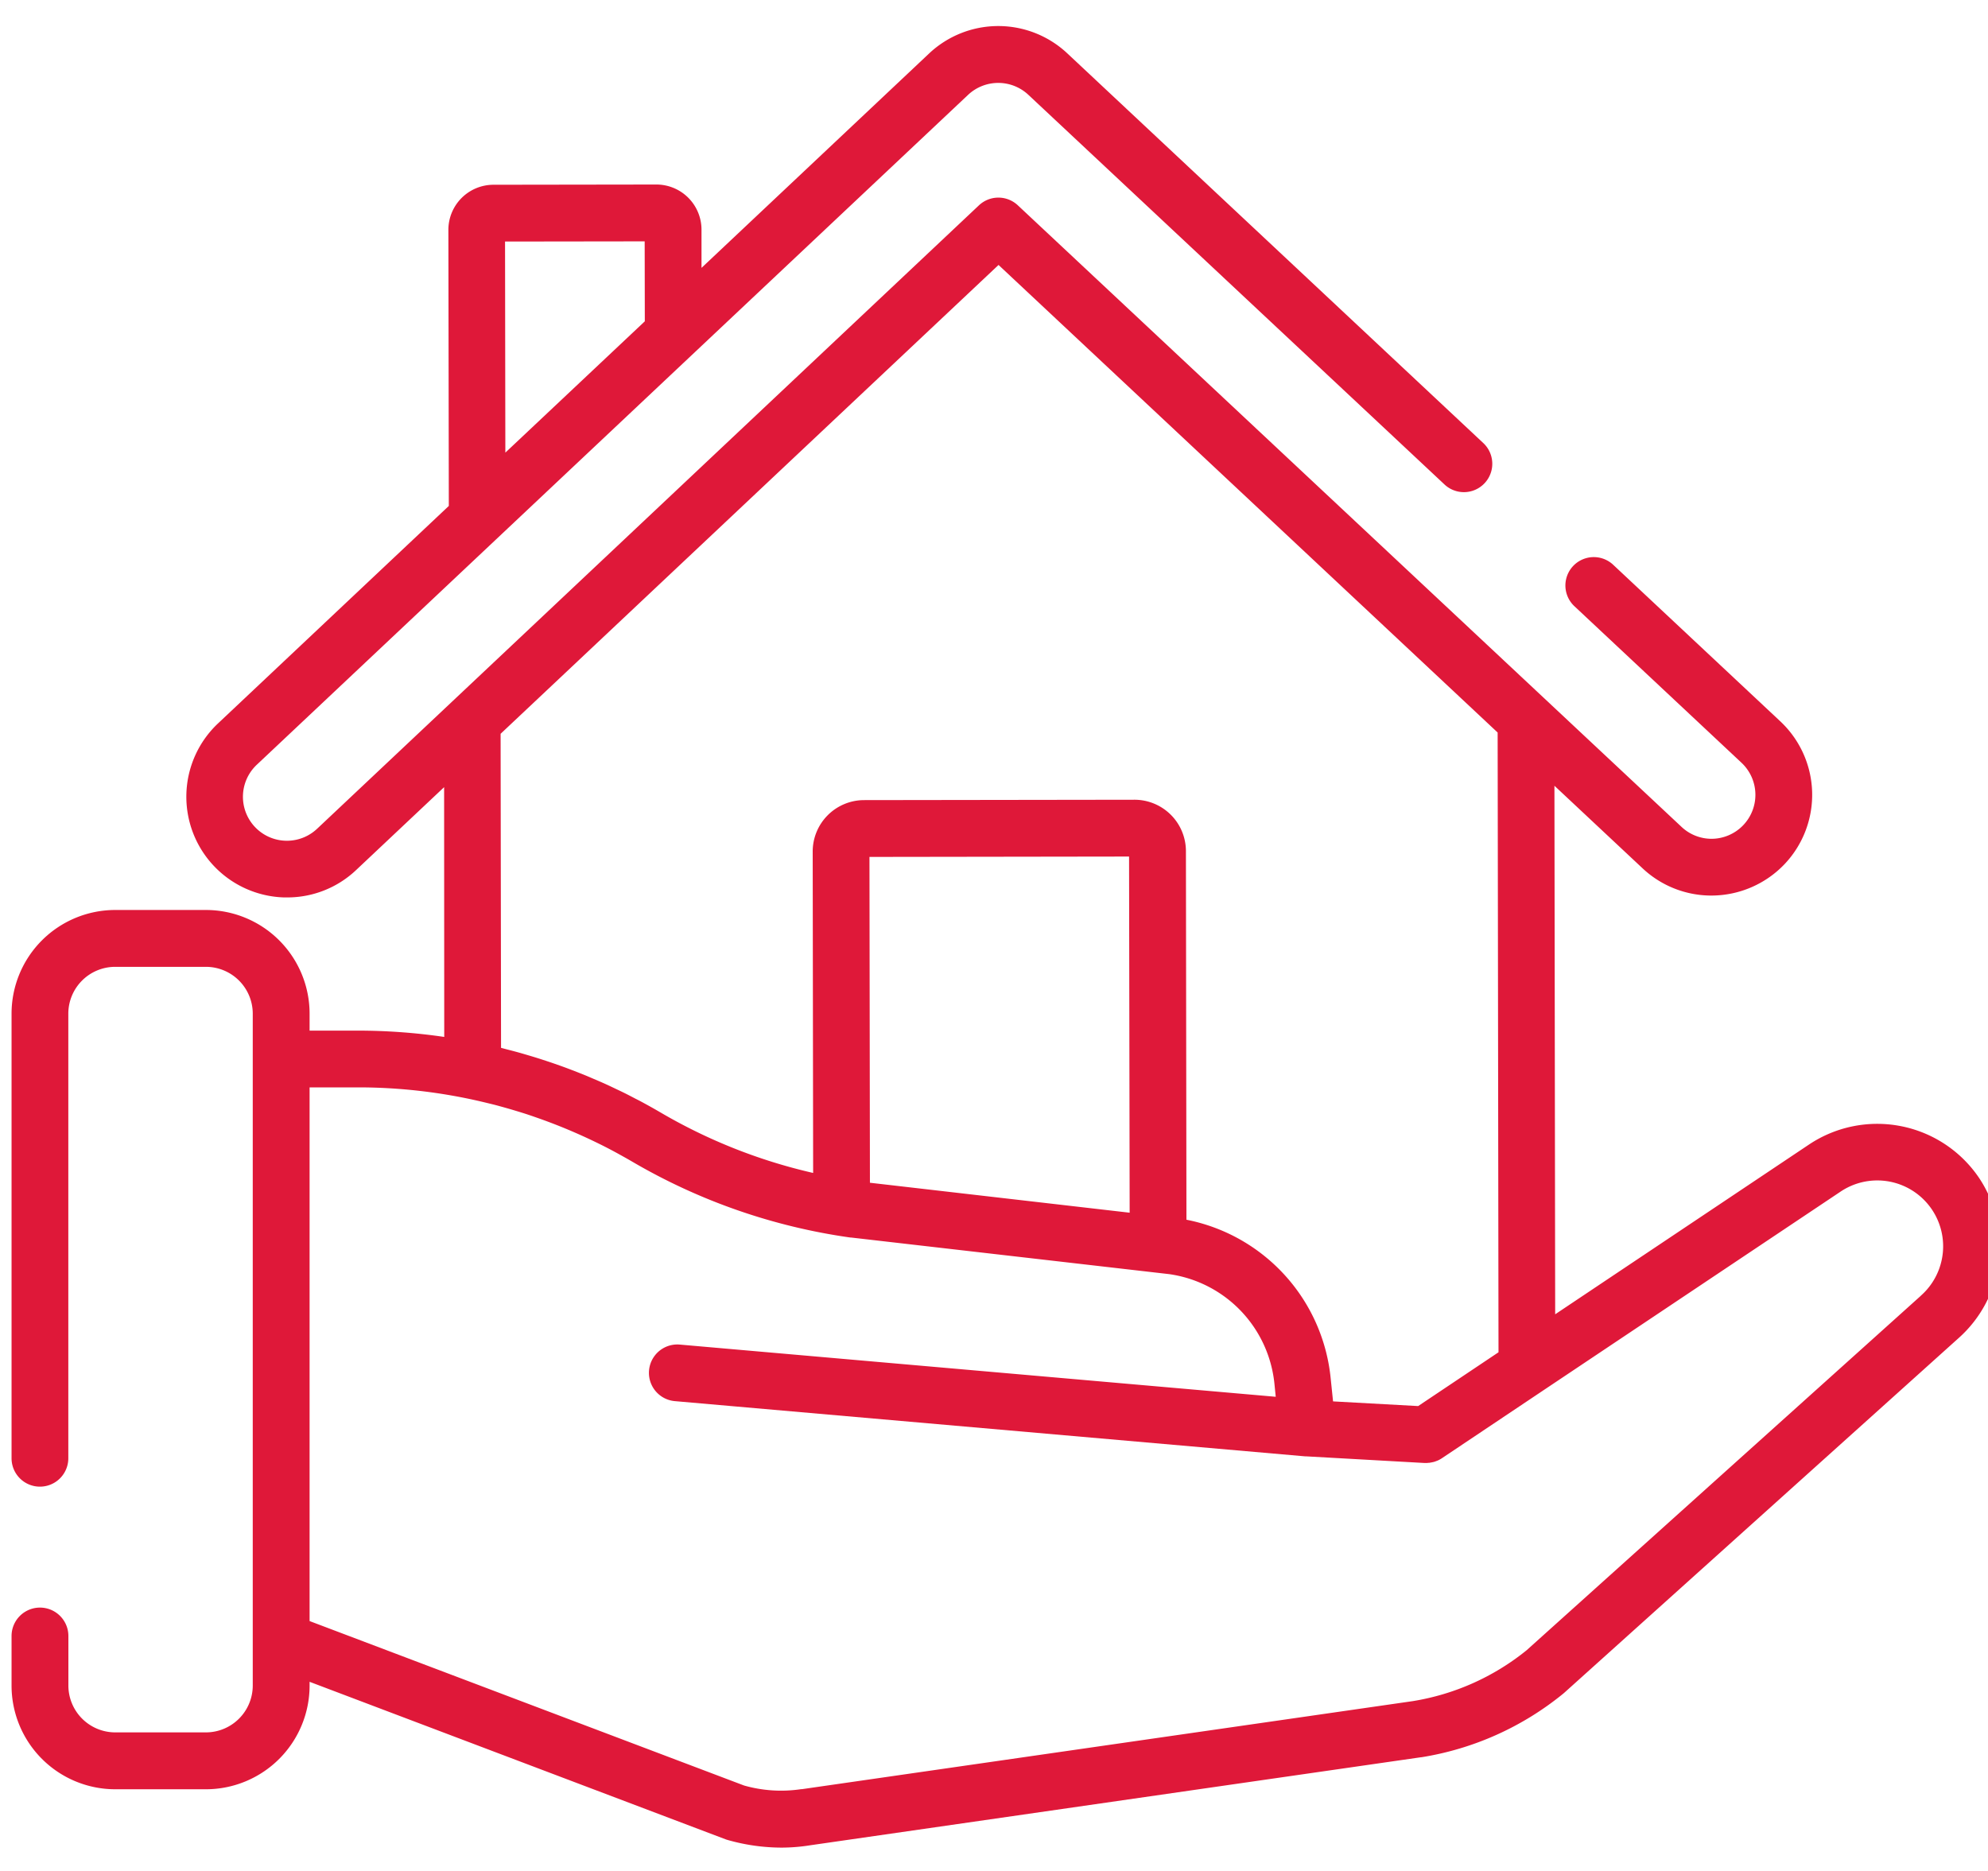 <svg xmlns="http://www.w3.org/2000/svg" xmlns:xlink="http://www.w3.org/1999/xlink" width="85" height="80" viewBox="0 0 85 80">
  <defs>
    <clipPath id="clip-Home">
      <rect width="85" height="80"/>
    </clipPath>
  </defs>
  <g id="Home" clip-path="url(#clip-Home)">
    <g id="house" transform="translate(0.494 -20.346)">
      <g id="Group_127" data-name="Group 127" transform="translate(0 21.461)">
        <path id="Path_212" data-name="Path 212" d="M84.107,70.687a5.255,5.255,0,0,0-7.257-1.4L66,76.544l-.032-22.6,3.769,3.531a4.291,4.291,0,0,0,2.944,1.164h.006a4.324,4.324,0,0,0,3.138-1.362,4.307,4.307,0,0,0-.2-6.088l-7.145-6.694a1.213,1.213,0,0,0-1.659,1.771l7.145,6.694a1.88,1.88,0,0,1-1.283,3.252h0A1.872,1.872,0,0,1,71.4,55.7h0L43.025,29.125a1.213,1.213,0,0,0-1.662,0l-28.3,26.659a1.88,1.88,0,0,1-2.579-2.737L40.9,24.4a1.883,1.883,0,0,1,2.575,0L61.268,41.062a1.213,1.213,0,0,0,1.659-1.771L45.134,22.622a4.314,4.314,0,0,0-5.9.008L29.5,31.8l0-1.636a1.931,1.931,0,0,0-1.93-1.928h0l-6.965.01a1.93,1.93,0,0,0-1.928,1.933l.019,11.8-9.869,9.3a4.307,4.307,0,0,0,2.825,7.44l.132,0a4.276,4.276,0,0,0,2.95-1.172l3.761-3.543L18.5,64.684a25.57,25.57,0,0,0-3.684-.27H12.743v-.728a4.435,4.435,0,0,0-4.43-4.43H4.43A4.435,4.435,0,0,0,0,63.687V82.7a1.213,1.213,0,1,0,2.427,0V63.687a2.005,2.005,0,0,1,2-2H8.313a2.005,2.005,0,0,1,2,2V92.421a2.005,2.005,0,0,1-2,2H4.43a2.005,2.005,0,0,1-2-2V90.3A1.213,1.213,0,1,0,0,90.3v2.123a4.435,4.435,0,0,0,4.43,4.43H8.313a4.435,4.435,0,0,0,4.43-4.43v-.165l17.77,6.729q.049.019.1.033a8.475,8.475,0,0,0,2.307.328,7.854,7.854,0,0,0,1.228-.1l26.115-3.764.018,0a12.784,12.784,0,0,0,6.057-2.714l.045-.038L83.254,77.557A5.255,5.255,0,0,0,84.107,70.687ZM27.07,30.666l.006,3.419L21.113,39.7,21.1,30.674ZM42.2,31.675,63.54,51.668l.037,26.5-3.436,2.3-3.638-.2-.1-.966A7.684,7.684,0,0,0,50.234,72.5l-.022-15.765a2.2,2.2,0,0,0-2.2-2.193h0l-11.565.016a2.2,2.2,0,0,0-2.193,2.2L34.273,70.5a23.061,23.061,0,0,1-6.523-2.585q-.383-.224-.773-.434c-.1-.055-.2-.106-.306-.159-.158-.083-.316-.166-.476-.245-.127-.063-.256-.123-.384-.184s-.272-.13-.409-.192-.28-.124-.421-.184-.257-.111-.386-.165c-.144-.06-.29-.117-.435-.174-.129-.05-.258-.1-.388-.149s-.289-.106-.434-.157-.272-.095-.409-.14-.278-.092-.418-.136-.3-.092-.448-.136c-.129-.038-.257-.076-.387-.112-.169-.047-.339-.091-.508-.134-.08-.02-.159-.044-.239-.063l-.019-13.429ZM47.806,72.2,37.657,71.029l-.956-.11-.02-13.932,11.1-.016Zm33.83,3.55L64.782,90.906a10.355,10.355,0,0,1-4.875,2.179L33.8,96.848l-.016,0-.018,0a5.786,5.786,0,0,1-2.448-.156L12.743,89.661V66.841h2.076a23.17,23.17,0,0,1,5.233.6l.19.045c.21.051.42.1.628.159l.055.015q.314.086.625.18l.112.034q.331.1.659.214l.068.024q.683.236,1.352.514l.073.031q.333.14.662.29l.018.008q.318.146.631.3l.074.036q.306.153.608.316l.114.062c.2.111.405.224.605.341a25.49,25.49,0,0,0,9.343,3.252l.031,0,13.6,1.565q.113.016.224.037a5.263,5.263,0,0,1,4.11,3.781,5.332,5.332,0,0,1,.164.883l.054.543-25.48-2.232a1.213,1.213,0,0,0-.212,2.418l26.938,2.36h.019l.019,0,5.08.285.068,0c.024,0,.048,0,.072-.005s.054,0,.081-.006.072-.012.107-.02.051-.01.076-.017a1.182,1.182,0,0,0,.114-.041c.02-.008.041-.014.061-.024a1.2,1.2,0,0,0,.164-.092l4.312-2.886h0L78.2,71.3a2.816,2.816,0,0,1,3.435,4.448Z" transform="translate(0 -21.461)" fill="#df1839"/>
      </g>
    </g>
  </g>
</svg>
